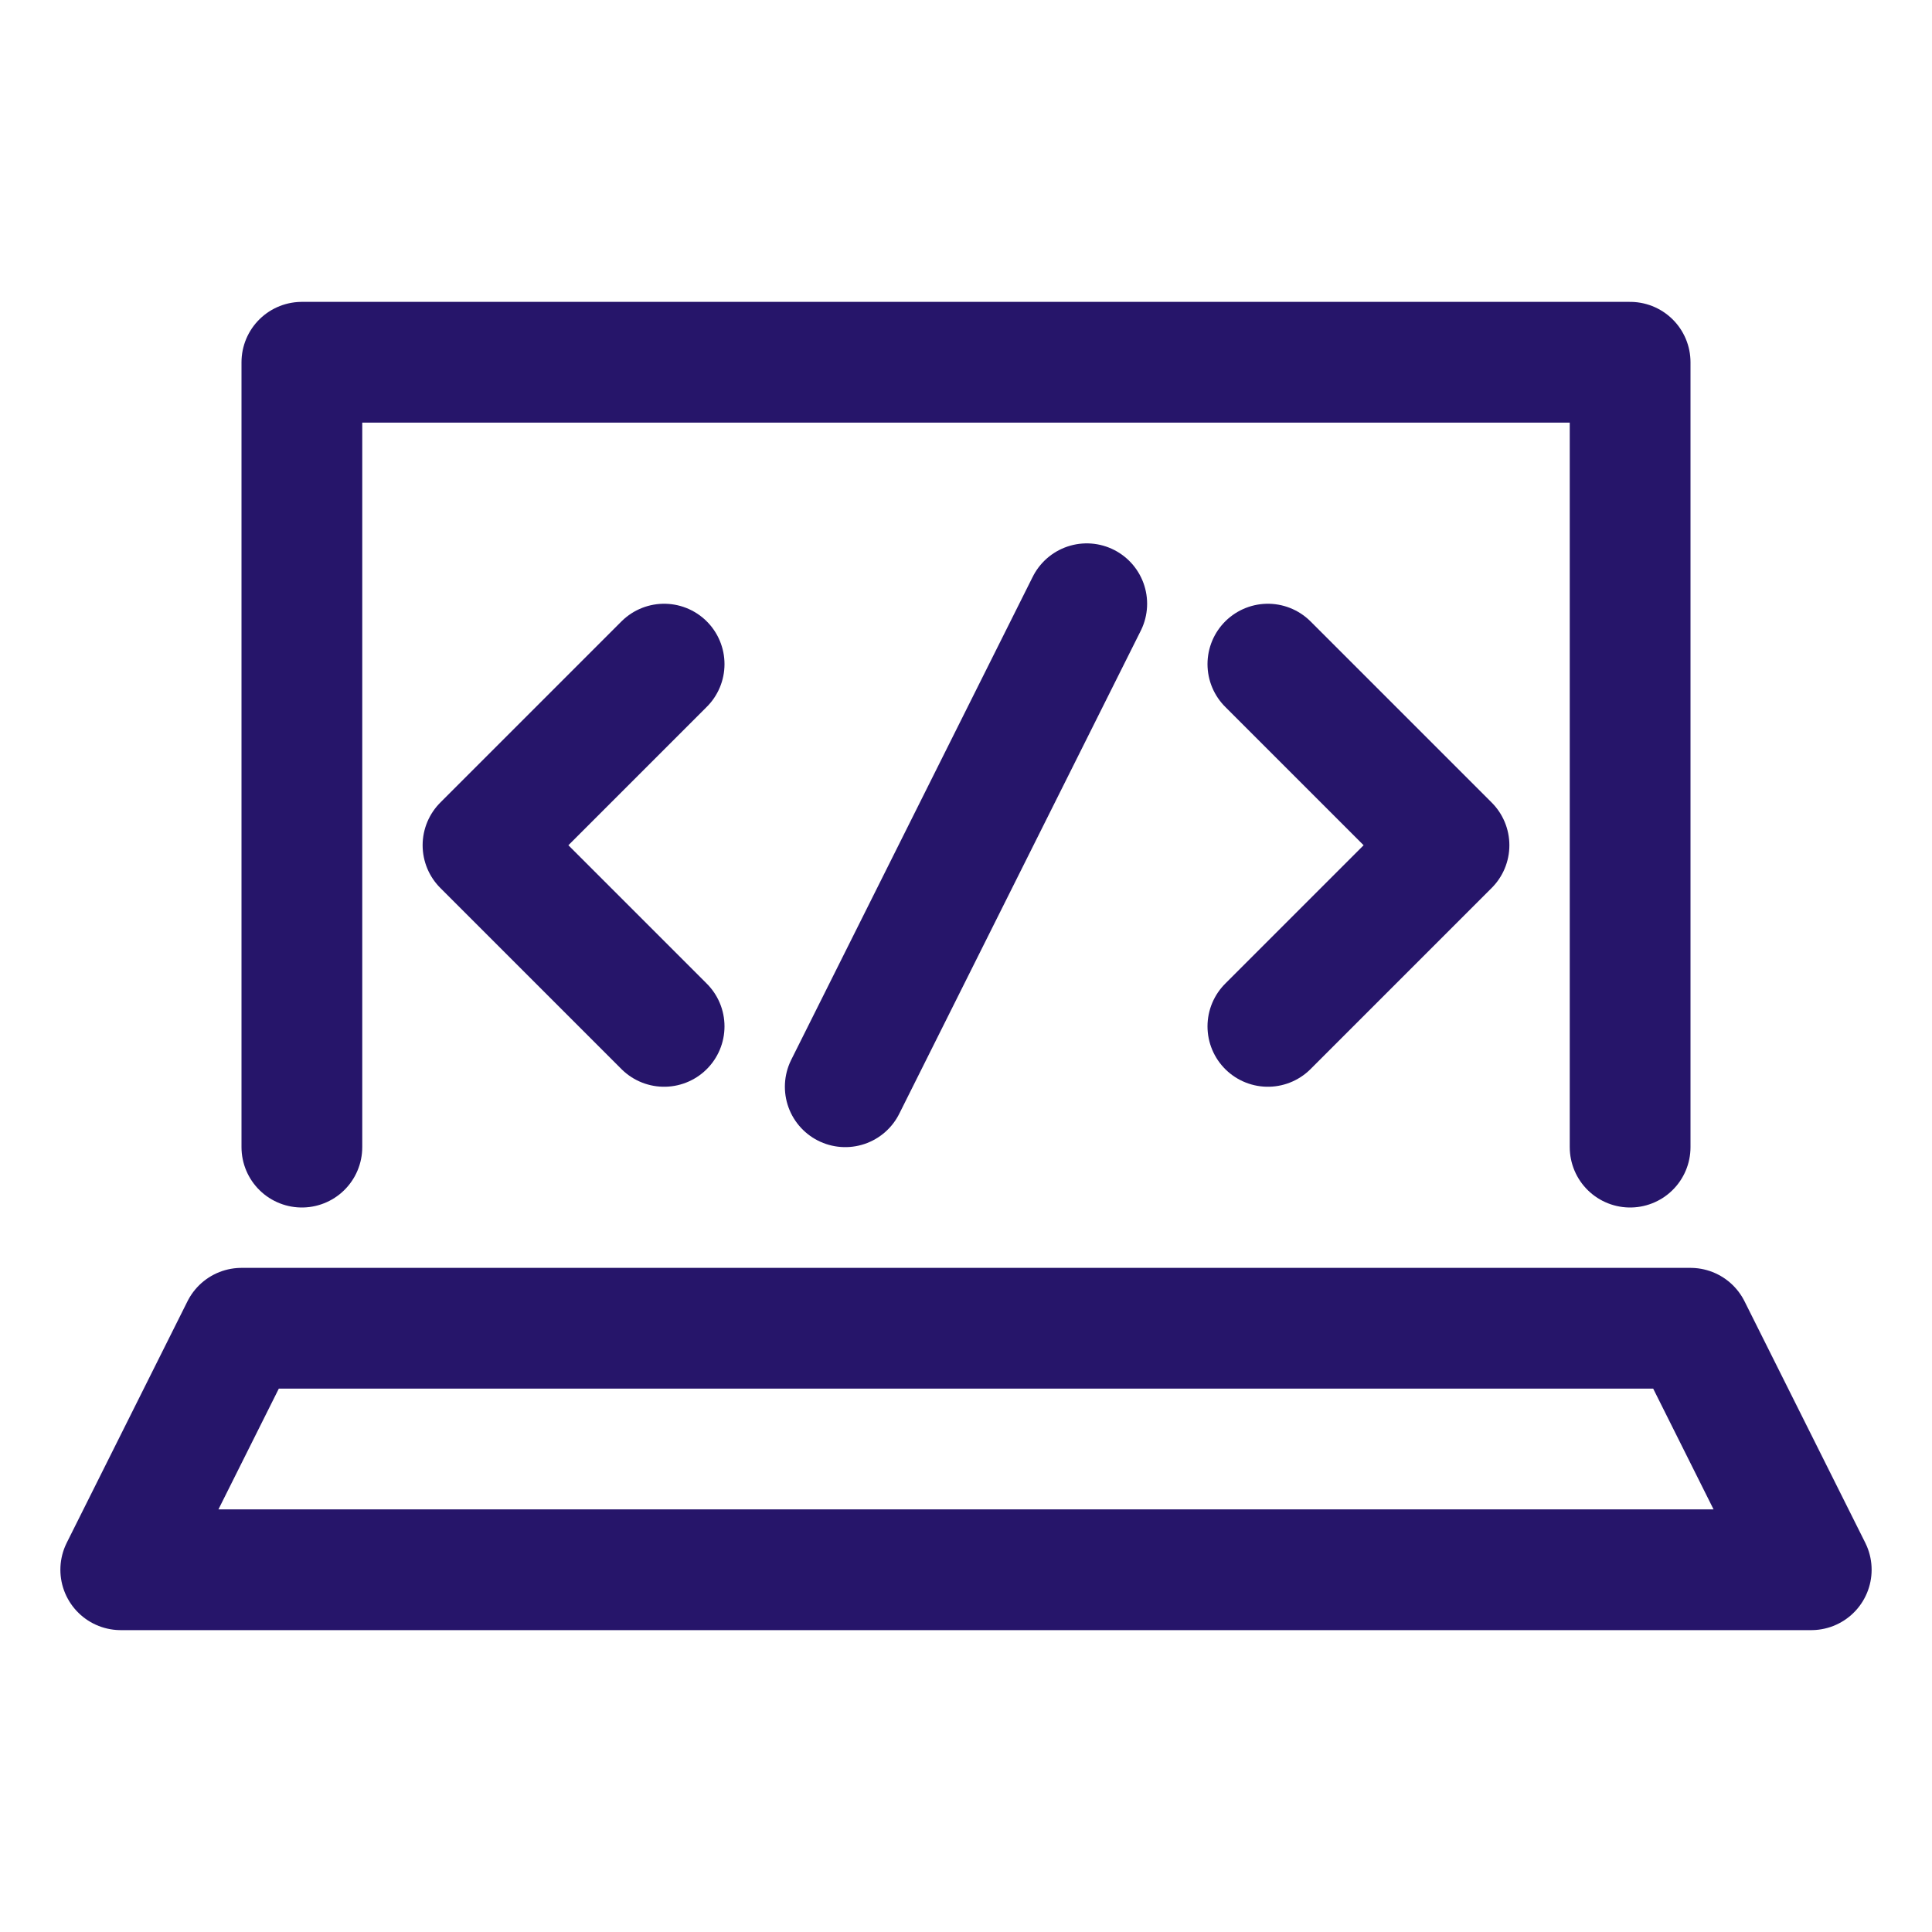 <svg version="1.1" id="Icons" xmlns="http://www.w3.org/2000/svg" xmlns:xlink="http://www.w3.org/1999/xlink" x="0px" y="0px" viewBox="0 0 32 32" style="enable-background:new 0 0 32 32;" xml:space="preserve">
<style type="text/css">
	.st0{fill:none;stroke:#000000;stroke-width:2;stroke-linecap:round;stroke-linejoin:round;stroke-miterlimit:10;}
	.st1{fill:none;stroke:#000000;stroke-width:2;stroke-linejoin:round;stroke-miterlimit:10;}
</style>
<polyline class="st0" points="27,19 27,6 5,6 5,19 " id="id_106" style="stroke: rgb(38, 21, 106);"></polyline>
<polygon class="st0" points="30,26 2,26 4,22 28,22 " id="id_107" style="stroke: rgb(38, 21, 106);"></polygon>
<polyline class="st0" points="11,11 8,14 11,17 " id="id_108" style="stroke: rgb(38, 21, 106);"></polyline>
<polyline class="st0" points="21,11 24,14 21,17 " id="id_109" style="stroke: rgb(38, 21, 106);"></polyline>
<line class="st0" x1="18" y1="10" x2="14" y2="18" id="id_110" style="stroke: rgb(38, 21, 106);"></line>
</svg>